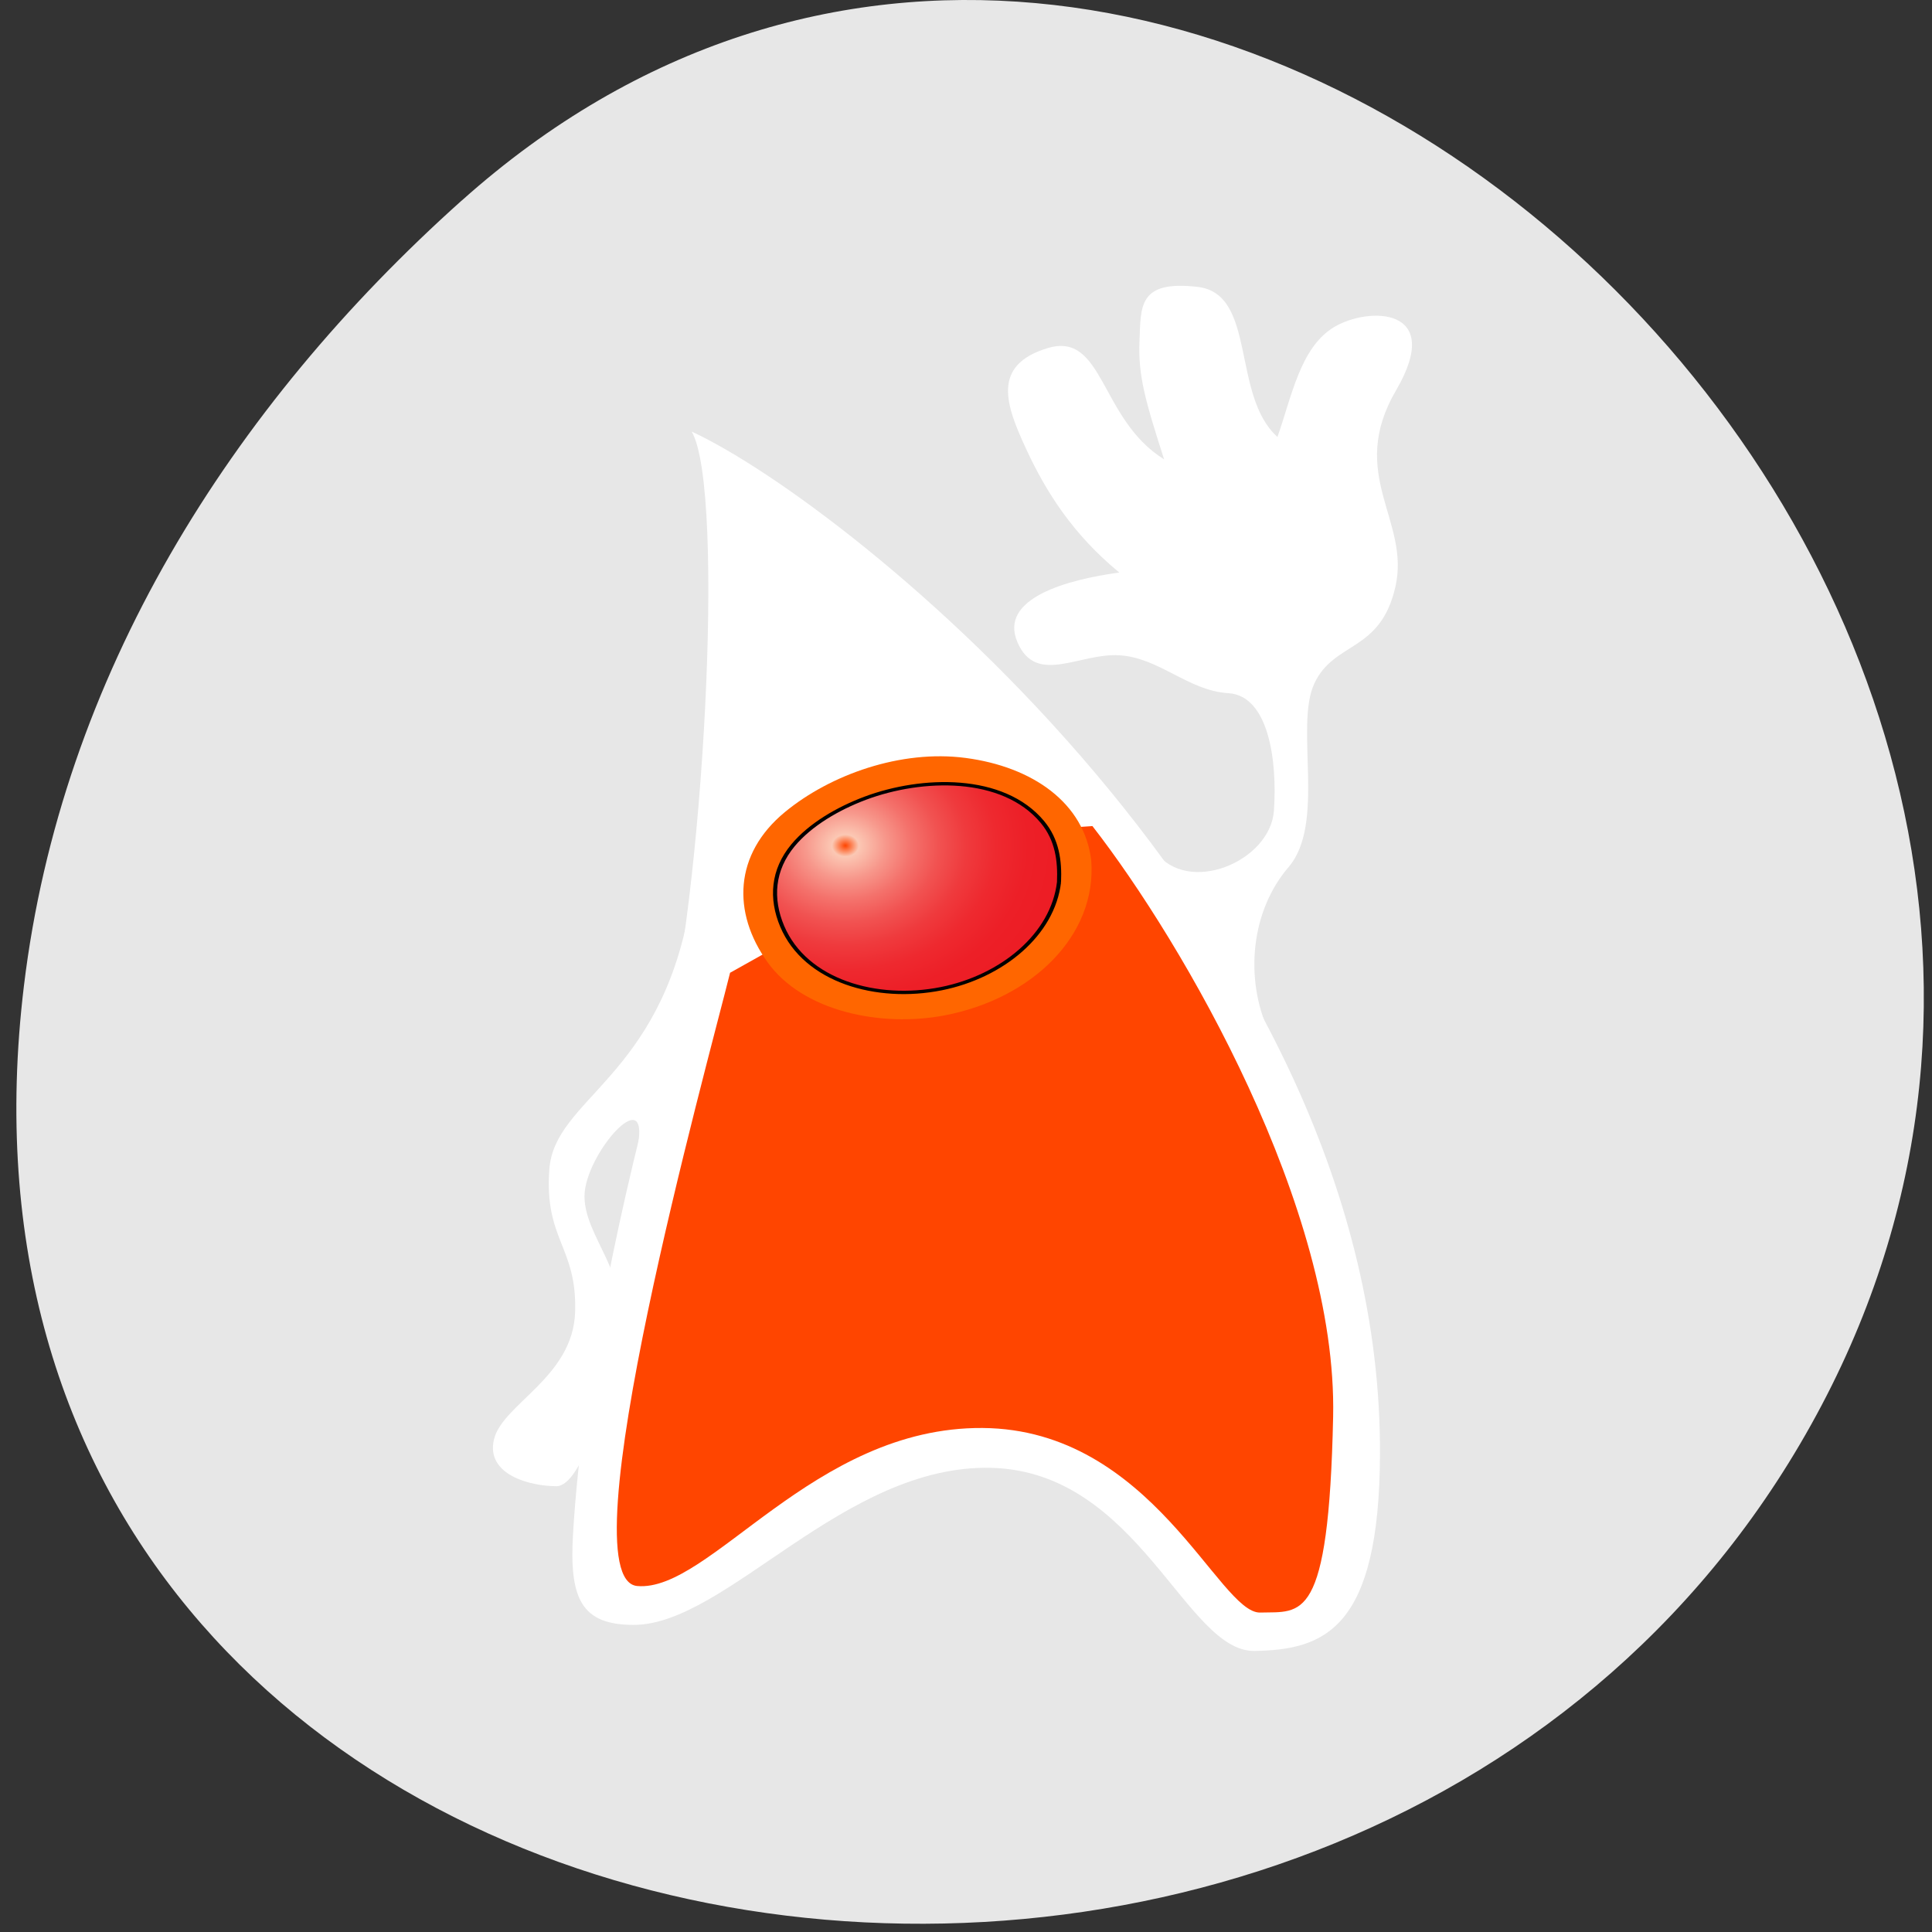<svg xmlns="http://www.w3.org/2000/svg" viewBox="0 0 256 256"><rect x="0" y="0" width="256" height="256" fill="#333333" stroke="none"/><defs><radialGradient gradientUnits="userSpaceOnUse" r="54.716" cy="167.07" cx="86.63" id="0"><stop style="stop-color:#ff4500"/><stop offset="0.06" style="stop-color:#fbc8b4"/><stop offset="0.071" style="stop-color:#fbc3b0"/><stop offset="0.183" style="stop-color:#f7978b"/><stop offset="0.3" style="stop-color:#f4716b"/><stop offset="0.42" style="stop-color:#f15251"/><stop offset="0.545" style="stop-color:#ef3a3d"/><stop offset="0.678" style="stop-color:#ee292f"/><stop offset="0.822" style="stop-color:#ed1f27"/><stop offset="1" style="stop-color:#ed1c24"/></radialGradient></defs><g transform="translate(0 -796.36)" style="fill:#f60"><path d="m 61.19 822.93 c 94.03 -84.1 238.72 48.56 180.21 159.59 -59.14 112.26 -254.88 82.34 -238.23 -55.53 4.956 -41.03 27.343 -76.63 58.02 -104.07 z" style="fill:#ffffff;fill-opacity:0.882;color:#000"/><g transform="matrix(0.539 0 0 0.444 65.32 834.23)"><g style="fill-rule:evenodd"><g style="fill:#ffffff"><path d="m 48.859 43.518 c 8.424 17.64 2.736 140.83 -7.128 184.03 -9.864 43.27 -19.728 98.28 -22.03 144.58 -1.01 19.728 2.02 27.504 14.904 27.504 22.752 0 51.624 -47.952 87.84 -46.872 36.29 1.08 47.808 55.01 64.8 54.648 16.992 -0.36 30.672 -6.264 30.816 -58.752 c 0.504 -156.67 -130.82 -283.68 -169.2 -305.14 z"/><path d="m 162.76 168.73 c 7.992 13.464 28.368 3.096 29.23 -12.1 0.864 -15.192 -1.368 -34.34 -11.232 -35.06 -9.864 -0.72 -16.92 -10.584 -26.784 -11.304 -9.864 -0.72 -20.448 9.144 -25.06 -3.96 -4.608 -13.1 12.384 -18.648 25.06 -20.736 -11.304 -11.304 -17.928 -23.832 -22.896 -36.864 -4.968 -13.03 -8.64 -24.984 5.256 -30.1 13.896 -5.112 12.744 21.17 28.656 33.19 -4.68 -17.712 -6.408 -25.06 -6.05 -35.35 0.36 -10.296 -0.36 -18.14 14.256 -16.13 14.616 2.02 8.28 32.4 19.656 44.784 3.456 -11.736 5.544 -26.64 13.896 -32.76 8.352 -6.12 27.36 -6.264 15.264 18.864 -12.1 25.13 3.528 38.736 -0.144 58.54 -3.672 19.8 -15.05 16.2 -19.944 28.944 -4.896 12.744 2.88 41.76 -6.336 54.792 -9.216 13.03 -10.872 33.05 -4.896 49.03 -18.36 -17.14 -27.936 -53.784 -27.936 -53.784 z"/><path d="m 48.35 185.65 c -7.416 50.832 -33.19 56.88 -34.488 77.976 -1.296 21.1 6.84 23.11 6.336 42.624 -0.504 19.512 -17.856 27.432 -19.944 38.02 -2.088 10.584 8.928 13.968 15.336 13.968 6.408 0 12.816 -28.08 15.408 -45.936 2.592 -17.856 -8.496 -28.368 -8.496 -40.608 0 -12.24 16.06 -34.632 13.1 -14.976 13.32 -21.02 19.657 -47.809 12.744 -71.06 z"/></g><path d="m 58.29 205.01 c -5.616 27.504 -40.68 181.08 -22.824 183.02 17.856 1.944 43.27 -47.52 84.89 -47.16 41.688 0.36 58.1 55.44 68.26 55.08 10.152 -0.36 16.848 3.6 17.928 -58.46 1.08 -62.06 -36.792 -141.34 -59.18 -176.26 -30.385 1.944 -63.07 26.28 -89.06 43.776 z" style="fill:#ff4500"/></g><g><path d="m 147.08 171.53 c -1.662 -17.195 -14.407 -27.988 -30.895 -30.627 -15.924 -2.549 -33.26 4.998 -44.41 16.15 -12.538 12.538 -13.04 29.978 -4.26 44.833 8.661 14.657 27.847 19.501 43.563 15.835 21.506 -5.01 37.4 -23.824 36 -46.19"/><path d="m 139.16 177.94 c -1.493 15.627 -13.947 28.18 -28.944 31.824 -15.87 3.854 -33.393 -2.257 -39.1 -18.576 -2.912 -8.332 -2.37 -16.879 2.637 -24.2 4.223 -6.171 11.03 -11 17.779 -14.07 13.924 -6.326 33.832 -7.03 43.531 7.08 3.675 5.346 4.318 11.639 4.093 17.939" style="fill:url(#0);stroke:#000"/></g></g></g></svg>